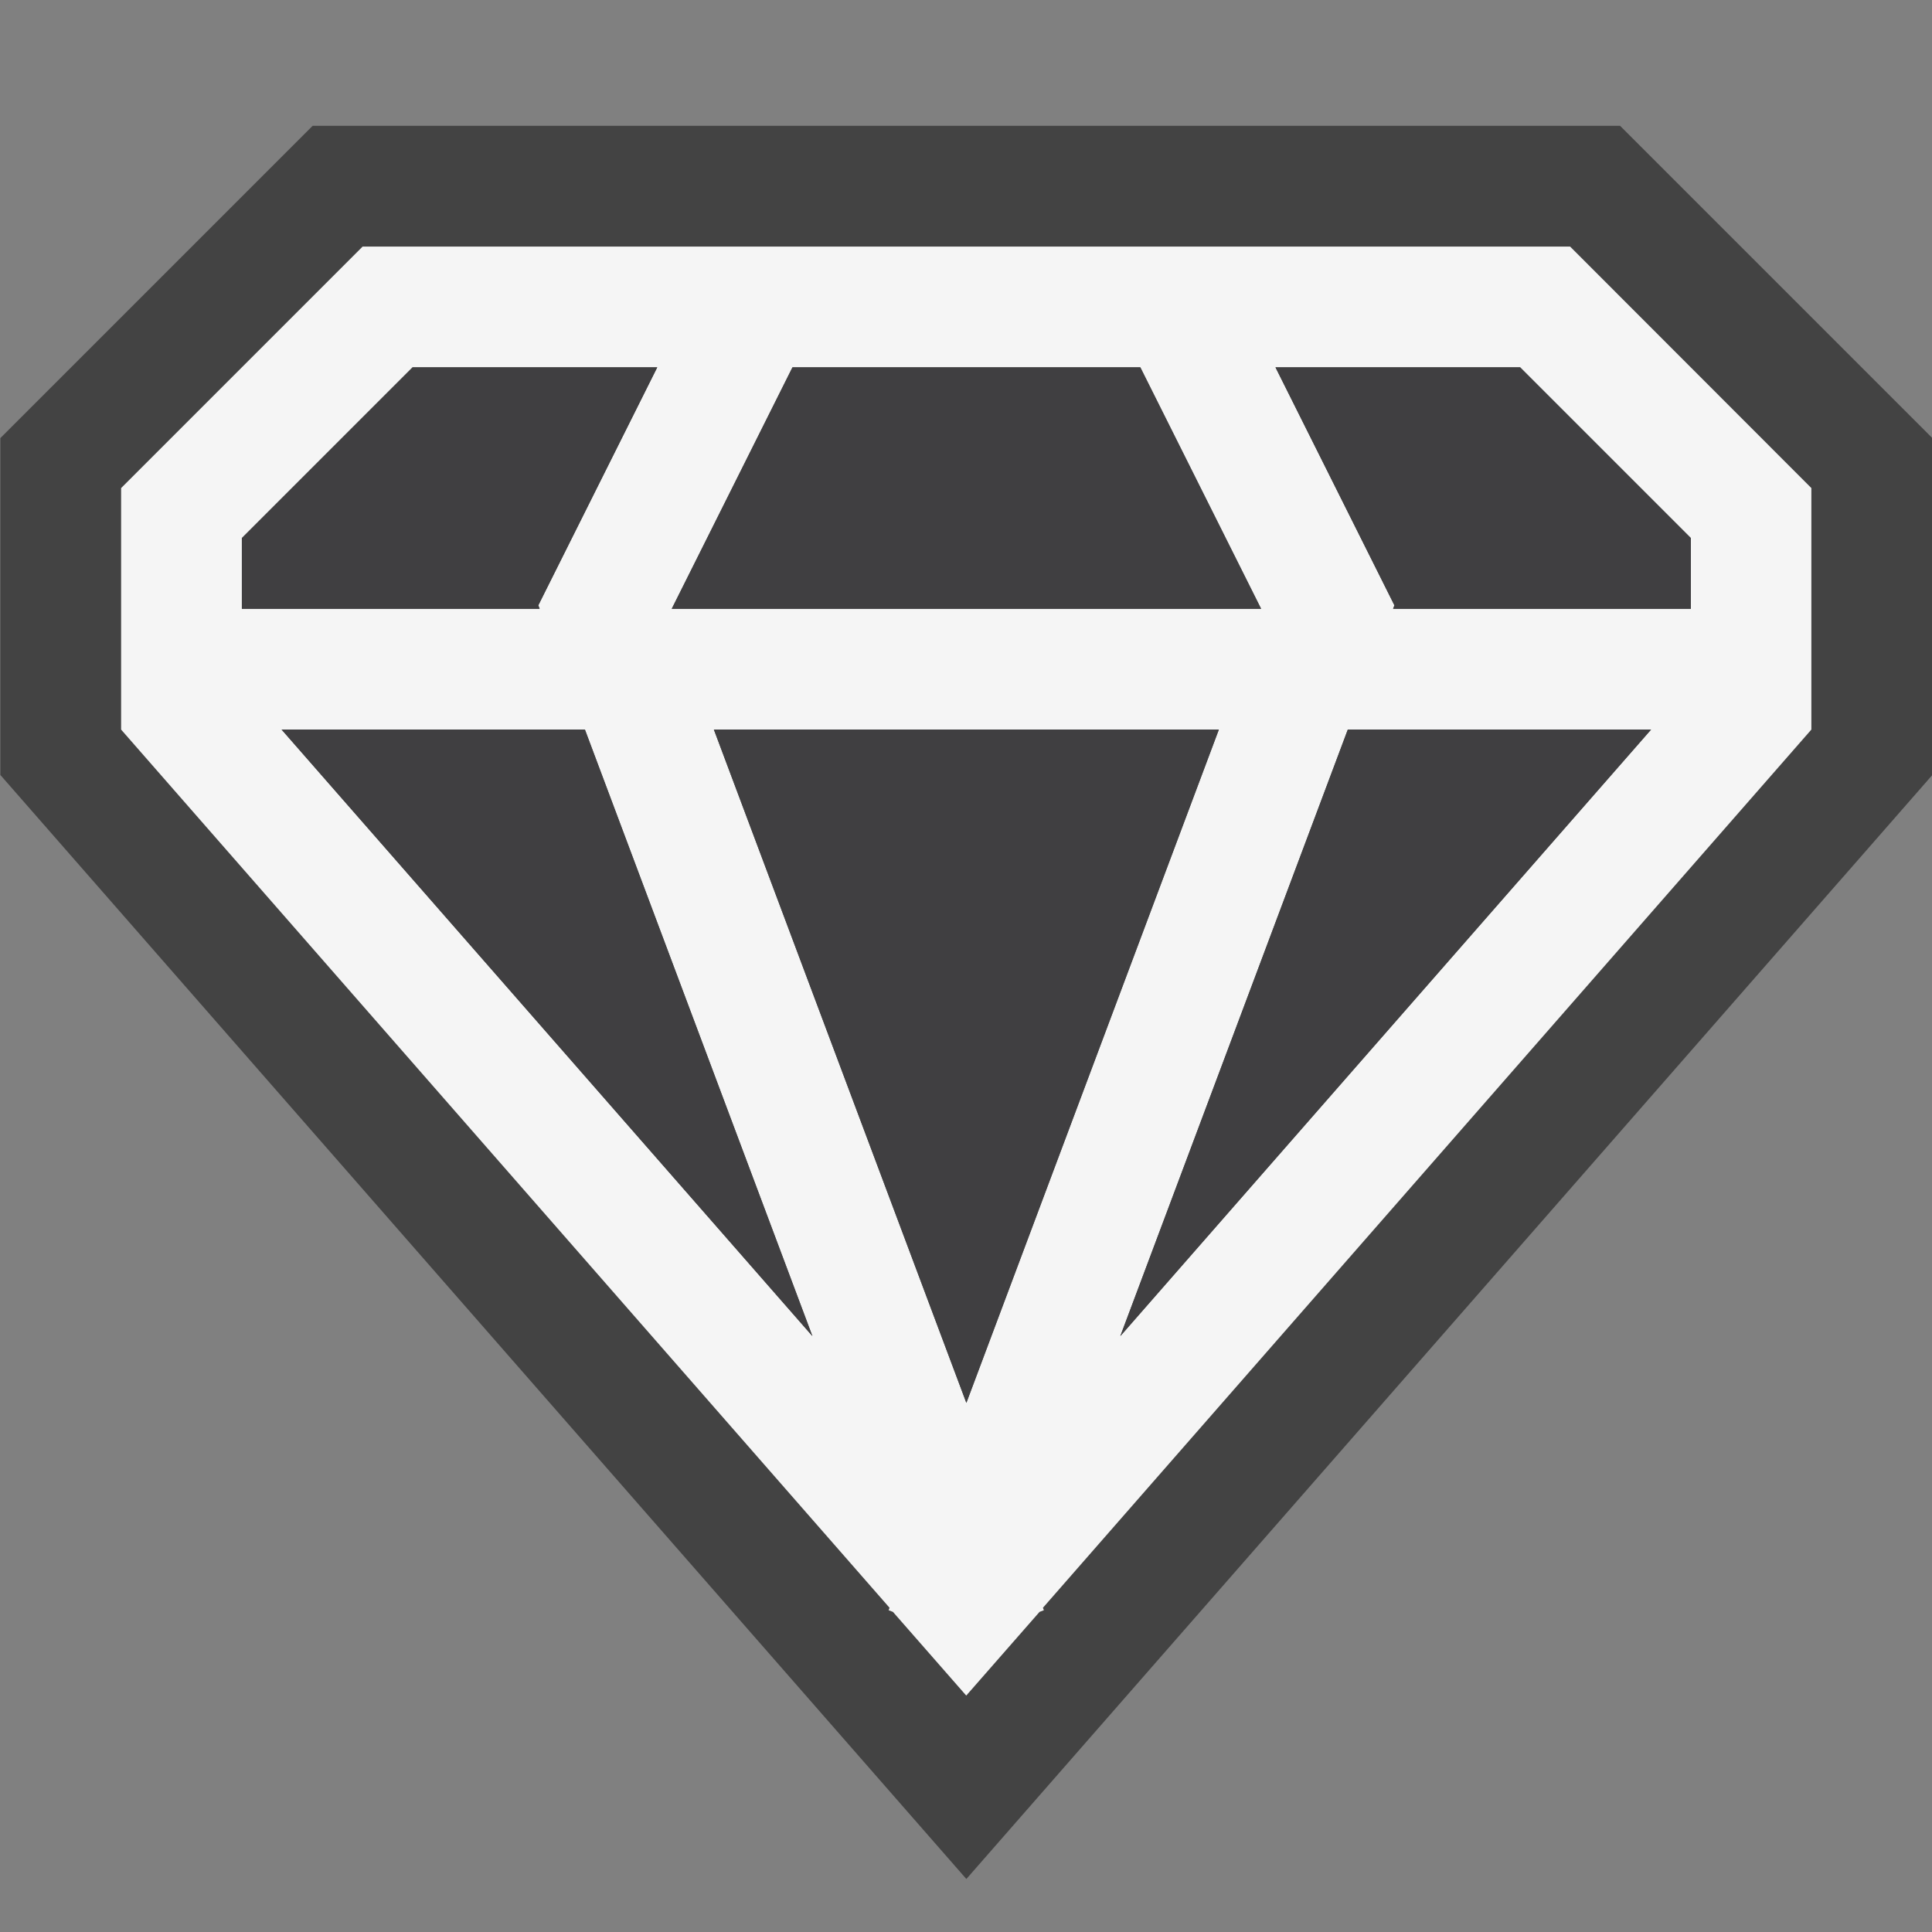 <svg xmlns="http://www.w3.org/2000/svg" viewBox="0 0 16 16"><rect x="0" y="0" width="16" height="16" fill="#808080" stroke="none"/><style>.st0{fill:#434343}.st1{fill:#f5f5f5}.st2{fill:#403F41}</style><path class="st0" d="M16.003 3.628v2.79l-8 9.143-8-9.143v-2.79l2.586-2.586h10.828l2.586 2.586z" id="outline"/><path class="st1" d="M13.003 2.042h-10l-2 2v2l6.364 7.273-.008.02.036.014.607.693.607-.693.036-.014-.008-.02 6.364-7.273v-2l-1.998-2zm-7.44 3l1-2h2.881l1 2H5.563zm4.531 1l-2.091 5.576-2.091-5.576h4.182zM2.003 4.456l1.414-1.414h2.026l-.985 1.971.011.029H2.003v-.586zm2.841 1.586l1.884 5.023-4.396-5.023h2.512zm4.434 5.023l1.884-5.023h2.512l-4.396 5.023zm2.259-6.023l.011-.029-.985-1.971h2.026l1.414 1.414v.586h-2.466z" id="icon_x5F_bg"/><path class="st2" d="M10.563 3.042h2.026l1.414 1.414v.586h-2.466l.011-.029-.985-1.971zm-8.231 3l4.396 5.023-1.884-5.023H2.332zm7.111-3h-2.88l-1 2h4.881l-1.001-2zm-4.974 2l-.011-.029.985-1.971H3.417L2.003 4.456v.586h2.466zm6.693 1l-1.884 5.023 4.395-5.023h-2.511zm-3.159 5.576l2.091-5.576H5.912l2.091 5.576z" id="icon_x5F_fg"/></svg>